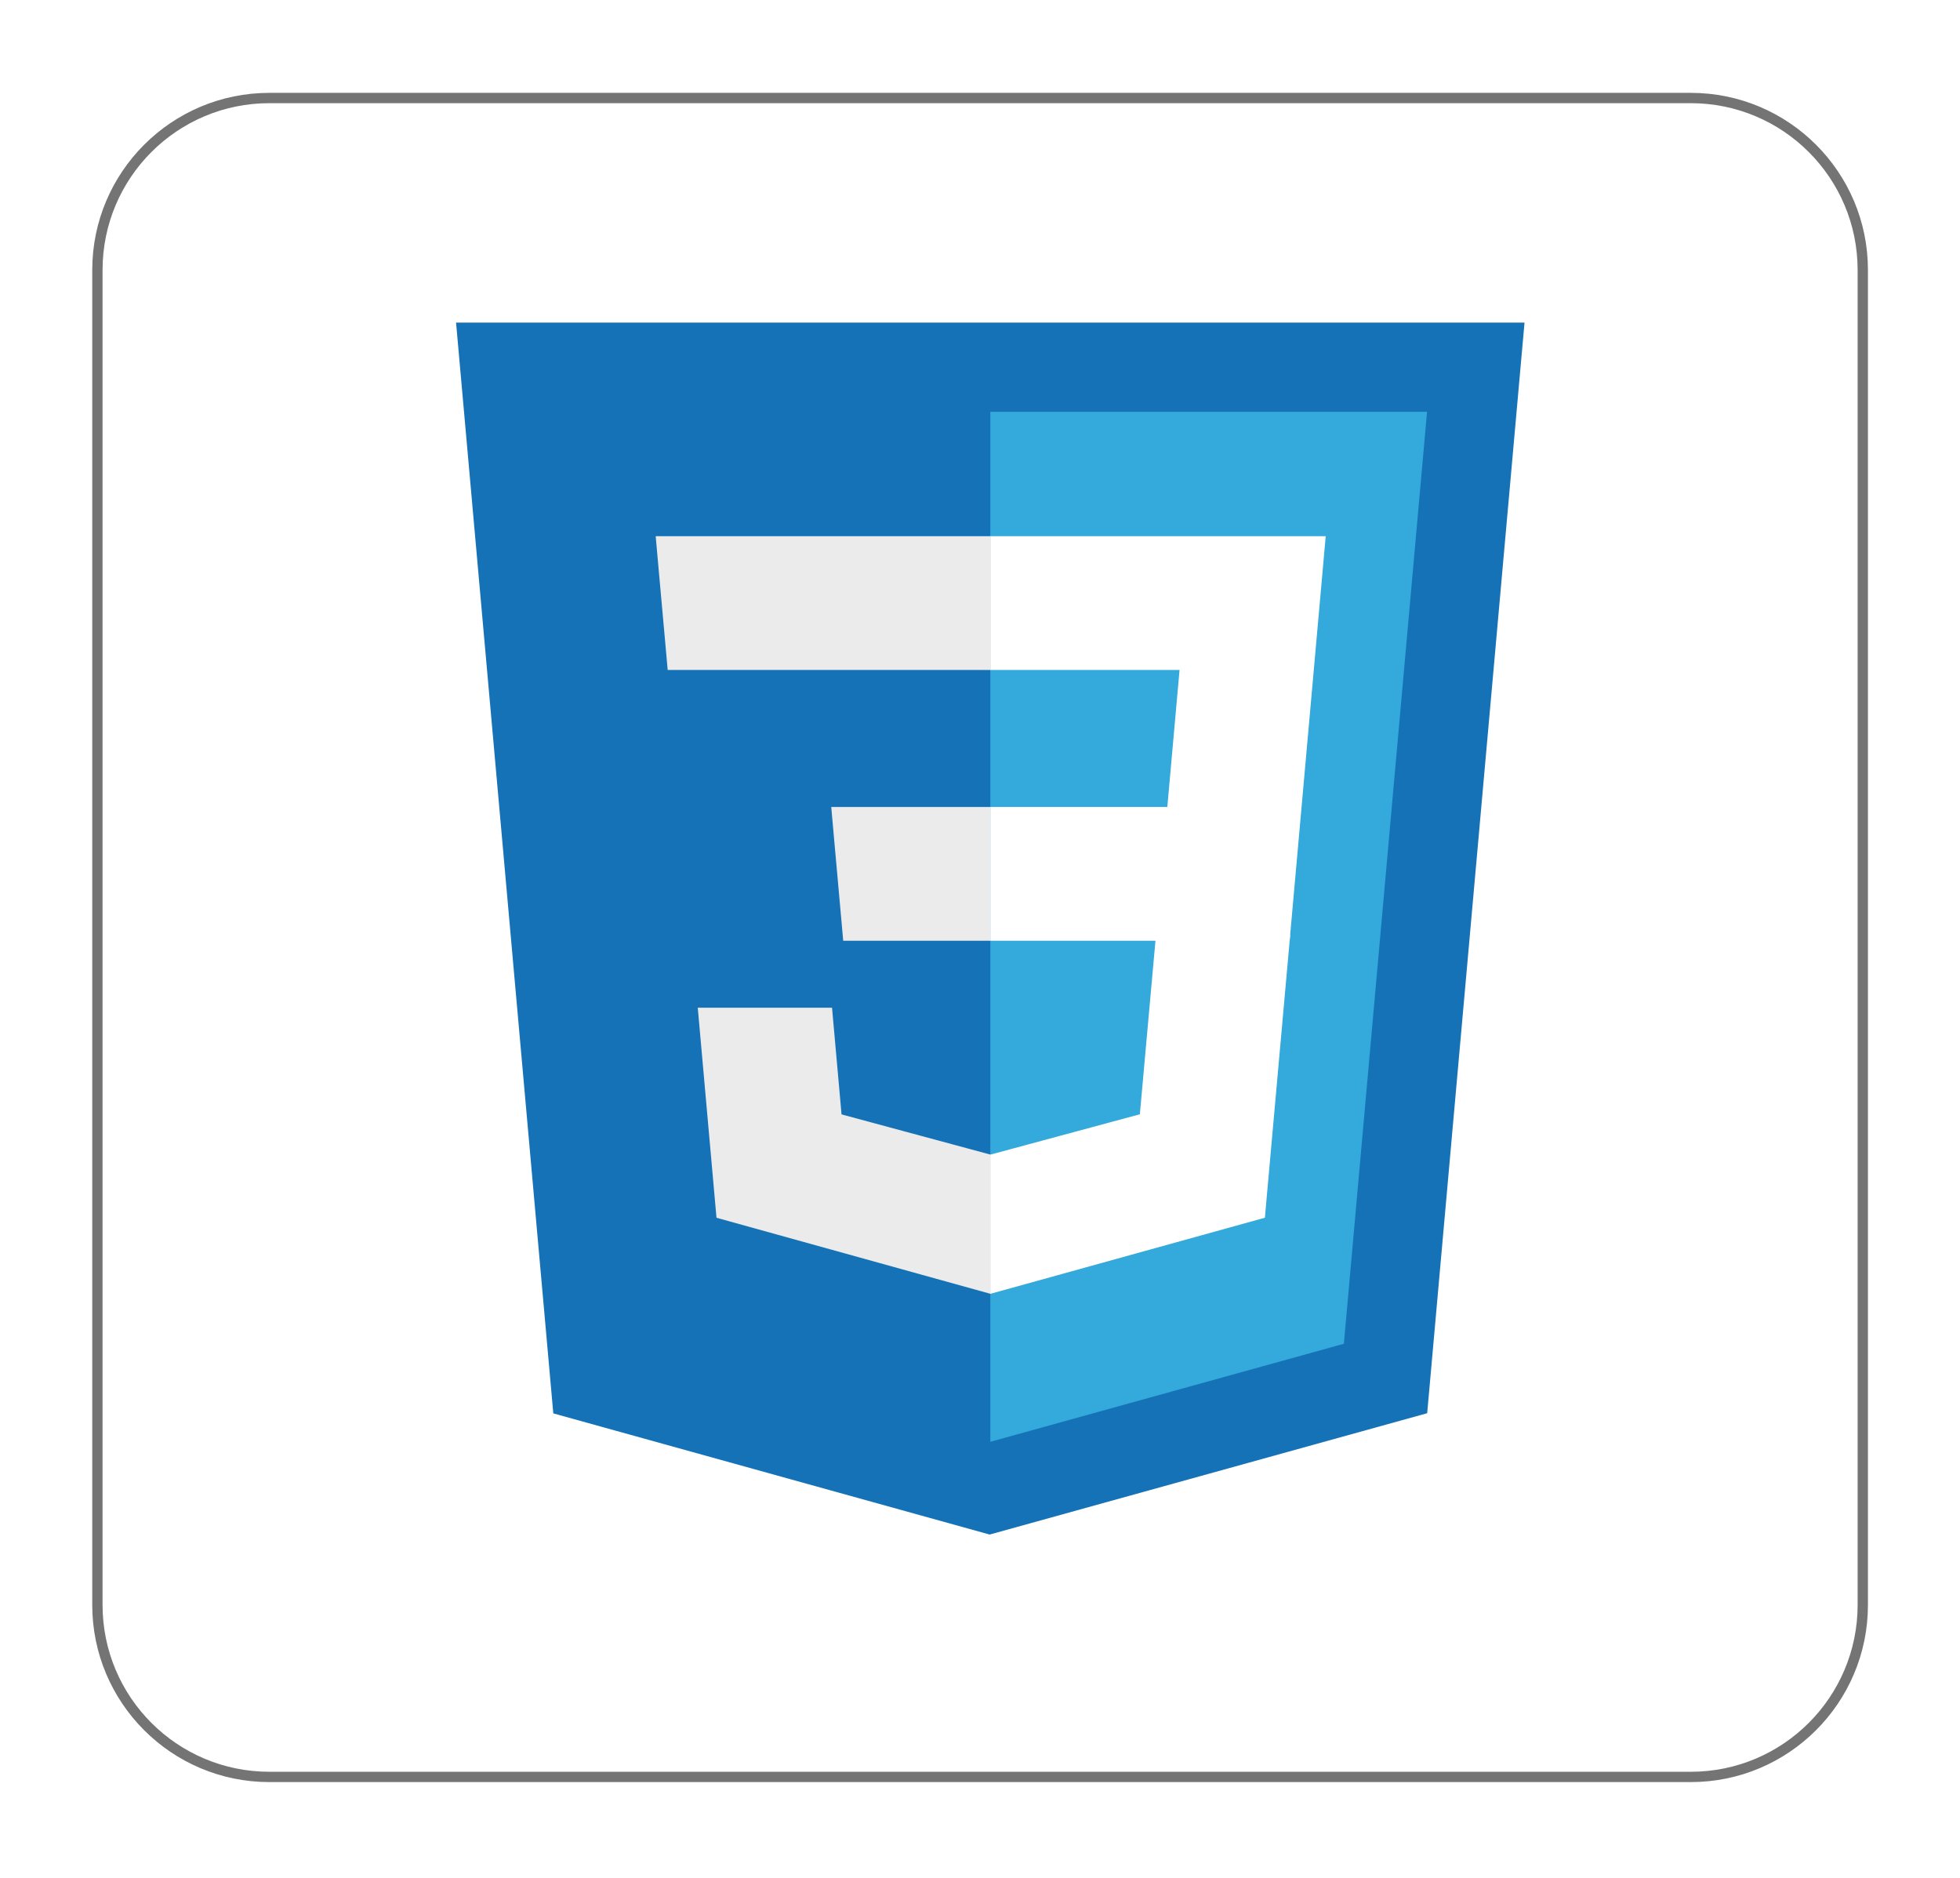 <svg width="95" height="91" viewBox="0 0 95 91" fill="none" xmlns="http://www.w3.org/2000/svg">
<g filter="url(#filter0_d_1303_8901)">
<path d="M81.951 2.75C86.555 2.75 90.288 6.482 90.288 11.086V75.776C90.288 80.38 86.555 84.112 81.951 84.112H13.057C8.453 84.112 4.721 80.38 4.721 75.776V11.086C4.721 6.482 8.453 2.75 13.057 2.75H81.951Z" fill="white" stroke="#747474" stroke-width="0.5"/>
<path d="M26.818 66.494L22.105 13.633H73.893L69.175 66.486L47.968 72.366L26.818 66.494Z" fill="#1572B6"/>
<path d="M48 67.872L65.137 63.121L69.169 17.955H48V67.872Z" fill="#33A9DC"/>
<path d="M48 37.107H56.579L57.172 30.468H48V23.984H64.257L64.102 25.724L62.508 43.59H48V37.107Z" fill="white"/>
<path d="M48.038 53.946L48.009 53.954L40.789 52.005L40.328 46.834H33.82L34.728 57.014L48.008 60.7L48.038 60.691V53.946Z" fill="#EBEBEB"/>
<path d="M56.029 43.316L55.248 51.999L48.018 53.95V60.696L61.309 57.012L61.406 55.917L62.534 43.316H56.029Z" fill="white"/>
<path d="M48.022 23.984V30.468H32.362L32.232 29.011L31.936 25.724L31.781 23.984H48.022ZM47.999 37.108V43.591H40.87L40.74 42.134L40.445 38.847L40.29 37.108H47.999Z" fill="#EBEBEB"/>
</g>
<defs>
<filter id="filter0_d_1303_8901" x="0.471" y="0.5" width="94.067" height="89.863" filterUnits="userSpaceOnUse" color-interpolation-filters="sRGB">
<feFlood flood-opacity="0" result="BackgroundImageFix"/>
<feColorMatrix in="SourceAlpha" type="matrix" values="0 0 0 0 0 0 0 0 0 0 0 0 0 0 0 0 0 0 127 0" result="hardAlpha"/>
<feOffset dy="2"/>
<feGaussianBlur stdDeviation="2"/>
<feComposite in2="hardAlpha" operator="out"/>
<feColorMatrix type="matrix" values="0 0 0 0 0 0 0 0 0 0 0 0 0 0 0 0 0 0 0.15 0"/>
<feBlend mode="normal" in2="BackgroundImageFix" result="effect1_dropShadow_1303_8901"/>
<feBlend mode="normal" in="SourceGraphic" in2="effect1_dropShadow_1303_8901" result="shape"/>
</filter>
</defs>
</svg>
